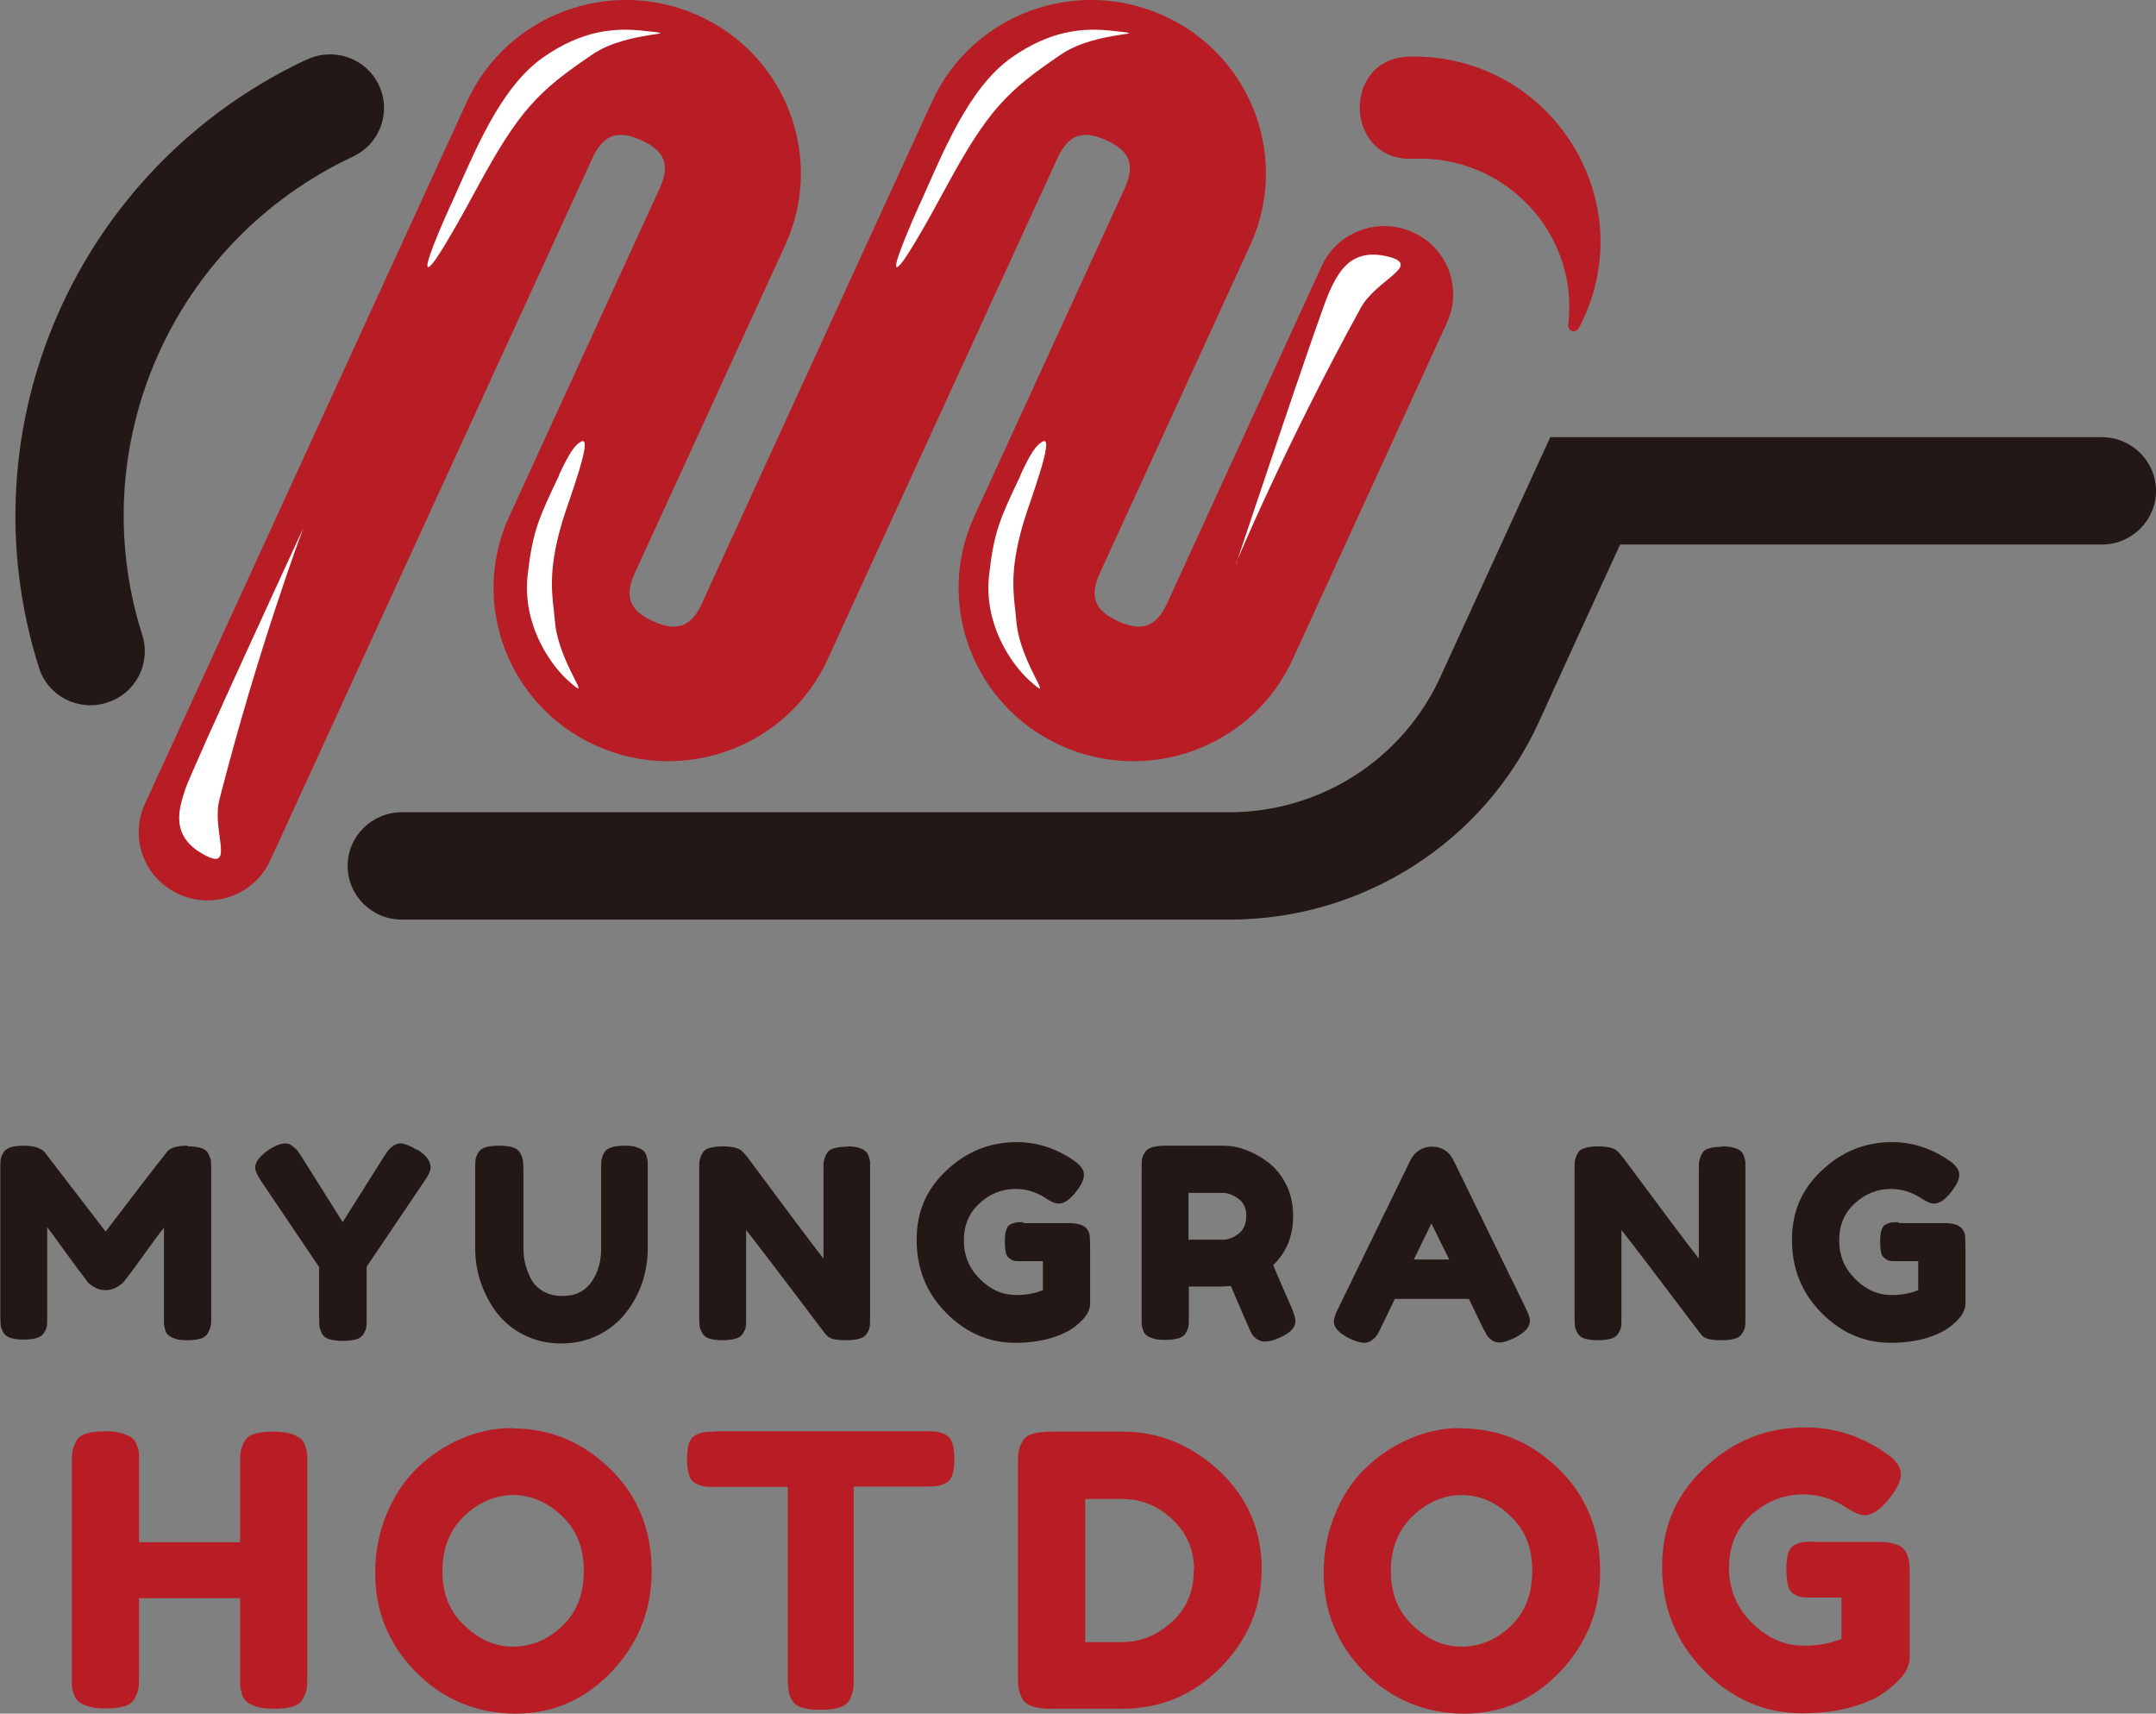 <svg width="112" height="89" viewBox="0 0 112 89" fill="none" xmlns="http://www.w3.org/2000/svg">
<rect x="0" y="0" width="112" height="89" fill="#808080" stroke="none"/>
<g clip-path="url(#clip0_234_12195)">
<path d="M9.745 59.536C10.035 59.536 10.256 59.57 10.444 59.621C10.614 59.671 10.75 59.773 10.818 59.908C10.887 60.043 10.938 60.161 10.955 60.28C10.955 60.381 10.972 60.55 10.972 60.77V68.406C10.972 68.609 10.972 68.778 10.938 68.879C10.921 68.98 10.87 69.099 10.801 69.234C10.733 69.369 10.614 69.453 10.427 69.521C10.256 69.572 10.018 69.605 9.728 69.605C9.49 69.605 9.285 69.588 9.132 69.538C8.978 69.487 8.859 69.436 8.774 69.369C8.689 69.301 8.621 69.217 8.587 69.082C8.553 68.963 8.518 68.845 8.518 68.761C8.518 68.676 8.518 68.541 8.518 68.372V63.76C8.28 64.047 7.956 64.503 7.513 65.111C7.07 65.737 6.747 66.176 6.525 66.446C6.491 66.497 6.457 66.547 6.406 66.598C6.355 66.666 6.253 66.733 6.065 66.852C5.878 66.953 5.69 67.004 5.469 67.004C5.247 67.004 5.077 66.953 4.907 66.852C4.736 66.75 4.617 66.666 4.532 66.564L4.43 66.412C4.242 66.176 3.884 65.703 3.339 64.942C2.794 64.182 2.504 63.794 2.453 63.743V68.372C2.453 68.575 2.453 68.744 2.436 68.845C2.419 68.946 2.385 69.065 2.3 69.2C2.232 69.335 2.096 69.419 1.925 69.487C1.755 69.538 1.516 69.572 1.227 69.572C0.937 69.572 0.716 69.538 0.545 69.487C0.375 69.436 0.256 69.335 0.17 69.2C0.102 69.065 0.051 68.946 0.034 68.828C0.034 68.71 0.017 68.558 0.017 68.338V60.702C0.017 60.499 0.017 60.33 0.034 60.229C0.051 60.127 0.085 60.009 0.17 59.874C0.239 59.739 0.375 59.654 0.545 59.587C0.716 59.536 0.954 59.502 1.244 59.502C1.499 59.502 1.704 59.536 1.891 59.587C2.079 59.654 2.181 59.705 2.249 59.773L2.334 59.857L5.486 63.963C7.053 61.901 8.11 60.533 8.638 59.874C8.791 59.621 9.166 59.502 9.762 59.502L9.745 59.536Z" fill="#231815"/>
<path d="M21.688 59.705C22.148 60.009 22.369 60.313 22.369 60.617C22.369 60.786 22.267 61.039 22.046 61.343L19.047 65.787V68.422C19.047 68.625 19.047 68.794 19.03 68.895C19.03 68.997 18.979 69.115 18.894 69.267C18.826 69.402 18.689 69.504 18.519 69.554C18.349 69.605 18.11 69.639 17.82 69.639C17.531 69.639 17.292 69.605 17.105 69.554C16.935 69.504 16.798 69.402 16.73 69.267C16.662 69.132 16.611 68.997 16.594 68.895C16.594 68.794 16.577 68.625 16.577 68.405V65.804L13.578 61.36C13.374 61.056 13.255 60.803 13.255 60.634C13.255 60.347 13.493 60.043 13.953 59.722C14.311 59.485 14.601 59.384 14.822 59.384C14.941 59.384 15.06 59.418 15.163 59.502C15.265 59.57 15.35 59.654 15.418 59.722C15.486 59.789 15.555 59.907 15.657 60.06L17.803 63.472L19.95 60.06C20.052 59.907 20.137 59.789 20.189 59.722C20.257 59.654 20.325 59.57 20.444 59.502C20.546 59.434 20.666 59.384 20.802 59.384C21.006 59.384 21.313 59.502 21.671 59.722L21.688 59.705Z" fill="#231815"/>
<path d="M32.438 59.502C32.677 59.502 32.881 59.519 33.034 59.57C33.188 59.621 33.307 59.671 33.392 59.739C33.477 59.806 33.545 59.891 33.58 60.026C33.614 60.161 33.648 60.263 33.648 60.347C33.648 60.432 33.648 60.567 33.648 60.736V64.892C33.648 65.483 33.545 66.058 33.358 66.632C33.154 67.206 32.881 67.713 32.506 68.186C32.148 68.659 31.672 69.031 31.092 69.335C30.513 69.622 29.866 69.774 29.15 69.774C28.434 69.774 27.804 69.622 27.225 69.335C26.646 69.048 26.186 68.659 25.811 68.186C25.453 67.713 25.18 67.189 24.976 66.615C24.789 66.041 24.686 65.466 24.686 64.875V60.736C24.686 60.516 24.686 60.347 24.703 60.246C24.703 60.144 24.755 60.026 24.84 59.874C24.908 59.739 25.044 59.638 25.215 59.587C25.385 59.536 25.623 59.502 25.93 59.502C26.237 59.502 26.458 59.536 26.646 59.587C26.816 59.638 26.935 59.739 27.02 59.874C27.089 60.009 27.14 60.127 27.157 60.246C27.174 60.347 27.191 60.516 27.191 60.736V64.858C27.191 65.128 27.225 65.399 27.293 65.669C27.361 65.939 27.463 66.193 27.6 66.446C27.736 66.7 27.957 66.919 28.23 67.071C28.503 67.223 28.843 67.308 29.218 67.308C29.9 67.308 30.394 67.054 30.735 66.564C31.075 66.074 31.229 65.5 31.229 64.841V60.634C31.229 60.432 31.229 60.28 31.263 60.178C31.28 60.077 31.331 59.959 31.399 59.84C31.467 59.722 31.603 59.638 31.774 59.587C31.944 59.536 32.183 59.502 32.472 59.502H32.438Z" fill="#231815"/>
<path d="M43.989 59.536C44.228 59.536 44.415 59.553 44.585 59.604C44.756 59.654 44.875 59.705 44.943 59.773C45.028 59.84 45.079 59.925 45.13 60.06C45.165 60.178 45.199 60.296 45.199 60.381C45.199 60.465 45.199 60.6 45.199 60.769V68.406C45.199 68.625 45.199 68.794 45.182 68.879C45.182 68.98 45.13 69.098 45.045 69.234C44.977 69.369 44.841 69.47 44.67 69.521C44.5 69.571 44.262 69.605 43.955 69.605C43.597 69.605 43.342 69.571 43.205 69.521C43.069 69.47 42.95 69.386 42.865 69.267C40.786 66.513 39.423 64.723 38.759 63.878V68.406C38.759 68.625 38.759 68.794 38.742 68.879C38.742 68.98 38.691 69.098 38.605 69.234C38.537 69.369 38.401 69.47 38.231 69.521C38.06 69.571 37.822 69.605 37.532 69.605C37.242 69.605 37.021 69.571 36.851 69.521C36.68 69.47 36.561 69.369 36.476 69.234C36.408 69.098 36.357 68.98 36.34 68.862C36.34 68.744 36.322 68.592 36.322 68.372V60.702C36.322 60.499 36.322 60.33 36.357 60.229C36.374 60.127 36.425 60.009 36.493 59.891C36.561 59.756 36.68 59.671 36.868 59.621C37.038 59.57 37.277 59.536 37.566 59.536C37.822 59.536 38.043 59.57 38.197 59.604C38.35 59.654 38.469 59.705 38.537 59.773C38.605 59.84 38.691 59.925 38.793 60.06L38.861 60.144C40.82 62.78 42.115 64.52 42.779 65.365V60.719C42.779 60.516 42.779 60.347 42.813 60.246C42.831 60.144 42.882 60.026 42.95 59.908C43.018 59.773 43.137 59.688 43.325 59.638C43.495 59.587 43.733 59.553 44.04 59.553L43.989 59.536Z" fill="#231815"/>
<path d="M53.155 63.523H55.591C55.847 63.523 56.034 63.574 56.187 63.624C56.341 63.692 56.443 63.776 56.511 63.895C56.579 64.013 56.613 64.131 56.613 64.233C56.613 64.334 56.63 64.486 56.63 64.672V67.696C56.63 67.983 56.494 68.27 56.239 68.541C55.983 68.811 55.693 69.031 55.387 69.183C54.654 69.554 53.768 69.74 52.746 69.74C51.366 69.74 50.173 69.217 49.151 68.186C48.129 67.155 47.618 65.888 47.618 64.402C47.618 62.915 48.129 61.766 49.168 60.786C50.208 59.806 51.417 59.316 52.831 59.316C53.785 59.316 54.688 59.587 55.54 60.11C55.71 60.229 55.847 60.313 55.932 60.381C56.017 60.448 56.102 60.533 56.187 60.651C56.273 60.769 56.307 60.888 56.307 61.023C56.307 61.225 56.205 61.479 55.983 61.783C55.625 62.273 55.301 62.51 54.995 62.51C54.825 62.51 54.569 62.408 54.262 62.188C53.802 61.901 53.308 61.749 52.763 61.749C52.065 61.749 51.434 61.986 50.889 62.493C50.344 62.983 50.071 63.624 50.071 64.418C50.071 65.213 50.344 65.871 50.906 66.429C51.468 66.987 52.082 67.257 52.797 67.257C53.308 67.257 53.768 67.172 54.177 67.003V65.5H53.087C52.916 65.5 52.78 65.5 52.712 65.483C52.627 65.483 52.542 65.432 52.456 65.365C52.354 65.297 52.286 65.213 52.252 65.061C52.218 64.925 52.201 64.723 52.201 64.469C52.201 64.216 52.218 64.03 52.269 63.895C52.303 63.743 52.388 63.641 52.49 63.591C52.593 63.54 52.695 63.506 52.78 63.489C52.865 63.489 52.984 63.472 53.155 63.472V63.523Z" fill="#231815"/>
<path d="M67.091 67.899C67.227 68.237 67.295 68.473 67.295 68.609C67.295 68.963 67.006 69.251 66.444 69.487C66.154 69.622 65.898 69.673 65.694 69.673C65.541 69.673 65.404 69.622 65.285 69.538C65.166 69.453 65.081 69.369 65.029 69.267C64.978 69.183 64.91 69.031 64.825 68.845C64.621 68.389 64.331 67.696 63.939 66.784L63.513 66.818H61.758V68.372C61.758 68.575 61.758 68.744 61.741 68.845C61.741 68.946 61.69 69.065 61.605 69.217C61.537 69.352 61.401 69.453 61.23 69.504C61.06 69.555 60.822 69.588 60.515 69.588C60.276 69.588 60.072 69.572 59.919 69.521C59.765 69.47 59.646 69.419 59.561 69.352C59.475 69.284 59.407 69.2 59.373 69.065C59.339 68.946 59.305 68.828 59.305 68.744C59.305 68.659 59.305 68.524 59.305 68.355V60.719C59.305 60.516 59.305 60.347 59.322 60.246C59.322 60.144 59.373 60.026 59.459 59.874C59.527 59.739 59.663 59.638 59.833 59.587C60.004 59.536 60.242 59.502 60.532 59.502H63.53C63.922 59.502 64.314 59.57 64.723 59.722C65.132 59.874 65.524 60.094 65.898 60.381C66.273 60.668 66.58 61.057 66.818 61.53C67.057 62.003 67.176 62.56 67.176 63.152C67.176 64.182 66.835 65.044 66.137 65.703C66.341 66.193 66.648 66.902 67.074 67.865L67.091 67.899ZM61.758 64.385H63.53C63.803 64.385 64.058 64.284 64.331 64.081C64.604 63.878 64.74 63.574 64.74 63.152C64.74 62.729 64.604 62.459 64.331 62.256C64.058 62.053 63.786 61.952 63.496 61.952H61.741V64.385H61.758Z" fill="#231815"/>
<path d="M75.49 60.228L79.238 67.899C79.392 68.203 79.477 68.439 79.477 68.591C79.477 68.929 79.204 69.216 78.676 69.487C78.352 69.639 78.097 69.723 77.892 69.723C77.739 69.723 77.62 69.689 77.501 69.605C77.381 69.52 77.296 69.436 77.245 69.352C77.194 69.267 77.126 69.115 77.023 68.946L76.308 67.459H72.458L71.742 68.946C71.657 69.132 71.572 69.267 71.521 69.352C71.469 69.436 71.384 69.52 71.265 69.605C71.146 69.689 71.027 69.74 70.873 69.74C70.669 69.74 70.396 69.656 70.09 69.504C69.561 69.25 69.289 68.946 69.289 68.625C69.289 68.473 69.374 68.237 69.527 67.932L73.275 60.245C73.378 60.043 73.531 59.857 73.735 59.739C73.94 59.603 74.161 59.553 74.4 59.553C74.894 59.553 75.269 59.789 75.507 60.262L75.49 60.228ZM74.366 63.523L73.446 65.415H75.286L74.349 63.523H74.366Z" fill="#231815"/>
<path d="M89.46 59.536C89.699 59.536 89.886 59.553 90.057 59.604C90.227 59.654 90.346 59.705 90.415 59.773C90.5 59.84 90.551 59.925 90.602 60.06C90.636 60.178 90.67 60.296 90.67 60.381C90.67 60.465 90.67 60.6 90.67 60.769V68.406C90.67 68.625 90.67 68.794 90.653 68.879C90.653 68.98 90.602 69.098 90.517 69.234C90.431 69.369 90.312 69.47 90.142 69.521C89.972 69.571 89.733 69.605 89.426 69.605C89.069 69.605 88.813 69.571 88.677 69.521C88.54 69.47 88.421 69.386 88.336 69.267C86.257 66.513 84.894 64.723 84.23 63.878V68.406C84.23 68.625 84.23 68.794 84.213 68.879C84.213 68.98 84.162 69.098 84.077 69.234C84.009 69.369 83.872 69.47 83.702 69.521C83.532 69.571 83.293 69.605 83.003 69.605C82.714 69.605 82.492 69.571 82.322 69.521C82.152 69.47 82.032 69.369 81.947 69.234C81.879 69.098 81.828 68.98 81.811 68.862C81.811 68.744 81.794 68.592 81.794 68.372V60.702C81.794 60.499 81.794 60.33 81.828 60.229C81.845 60.127 81.896 60.009 81.964 59.891C82.032 59.756 82.152 59.671 82.339 59.621C82.509 59.57 82.748 59.536 83.037 59.536C83.293 59.536 83.514 59.57 83.668 59.604C83.821 59.654 83.941 59.705 84.009 59.773C84.077 59.84 84.162 59.925 84.264 60.06L84.332 60.144C86.291 62.78 87.586 64.52 88.251 65.365V60.719C88.251 60.516 88.251 60.347 88.285 60.246C88.302 60.144 88.353 60.026 88.421 59.908C88.489 59.773 88.609 59.688 88.796 59.638C88.966 59.587 89.205 59.553 89.511 59.553L89.46 59.536Z" fill="#231815"/>
<path d="M98.626 63.523H101.062C101.318 63.523 101.505 63.574 101.659 63.624C101.812 63.692 101.914 63.776 101.982 63.895C102.051 64.013 102.085 64.131 102.085 64.233C102.085 64.334 102.102 64.486 102.102 64.672V67.696C102.102 67.983 101.965 68.27 101.71 68.541C101.454 68.811 101.165 69.031 100.858 69.183C100.125 69.554 99.24 69.74 98.217 69.74C96.837 69.74 95.645 69.217 94.623 68.186C93.6 67.155 93.089 65.888 93.089 64.402C93.089 62.915 93.6 61.766 94.64 60.786C95.679 59.806 96.888 59.316 98.302 59.316C99.257 59.316 100.16 59.587 101.011 60.11C101.182 60.229 101.318 60.313 101.403 60.381C101.488 60.448 101.574 60.533 101.659 60.651C101.744 60.769 101.778 60.888 101.778 61.023C101.778 61.225 101.676 61.479 101.454 61.783C101.097 62.273 100.773 62.51 100.466 62.51C100.296 62.51 100.04 62.408 99.734 62.188C99.274 61.901 98.779 61.749 98.234 61.749C97.536 61.749 96.906 61.986 96.36 62.493C95.815 62.983 95.543 63.624 95.543 64.418C95.543 65.213 95.815 65.871 96.377 66.429C96.94 66.987 97.553 67.257 98.268 67.257C98.779 67.257 99.24 67.172 99.648 67.003V65.5H98.558C98.388 65.5 98.251 65.5 98.183 65.483C98.098 65.483 98.013 65.432 97.928 65.365C97.826 65.297 97.757 65.213 97.723 65.061C97.689 64.925 97.672 64.723 97.672 64.469C97.672 64.216 97.689 64.03 97.74 63.895C97.774 63.743 97.859 63.641 97.962 63.591C98.064 63.54 98.166 63.506 98.251 63.489C98.337 63.489 98.456 63.472 98.626 63.472V63.523Z" fill="#231815"/>
<path d="M14.226 74.352C14.566 74.352 14.856 74.386 15.078 74.454C15.299 74.521 15.469 74.606 15.589 74.69C15.708 74.775 15.793 74.91 15.861 75.096C15.912 75.265 15.947 75.417 15.963 75.552C15.963 75.67 15.963 75.856 15.963 76.109V87.023C15.963 87.327 15.963 87.547 15.929 87.699C15.912 87.851 15.844 88.02 15.742 88.223C15.64 88.425 15.452 88.561 15.214 88.628C14.958 88.713 14.618 88.746 14.209 88.746C13.868 88.746 13.578 88.713 13.357 88.645C13.135 88.578 12.965 88.493 12.846 88.409C12.726 88.324 12.641 88.189 12.573 88.003C12.522 87.834 12.488 87.682 12.471 87.547C12.471 87.429 12.471 87.243 12.471 86.989V83.002H7.224V87.006C7.224 87.31 7.224 87.53 7.19 87.682C7.173 87.834 7.104 88.003 7.002 88.206C6.9 88.409 6.713 88.544 6.474 88.611C6.218 88.696 5.878 88.73 5.469 88.73C5.128 88.73 4.838 88.696 4.617 88.628C4.396 88.561 4.225 88.476 4.106 88.392C3.987 88.307 3.901 88.172 3.833 87.986C3.765 87.817 3.748 87.665 3.731 87.53C3.731 87.412 3.731 87.226 3.731 86.972V76.059C3.731 75.755 3.731 75.535 3.765 75.383C3.782 75.231 3.85 75.062 3.953 74.859C4.055 74.656 4.242 74.521 4.481 74.454C4.736 74.369 5.077 74.335 5.486 74.335C5.827 74.335 6.116 74.369 6.338 74.437C6.559 74.504 6.73 74.589 6.849 74.673C6.968 74.758 7.053 74.893 7.121 75.079C7.19 75.248 7.207 75.4 7.224 75.535C7.224 75.653 7.224 75.839 7.224 76.093V80.097H12.471V76.076C12.471 75.772 12.471 75.552 12.505 75.4C12.522 75.248 12.59 75.079 12.692 74.876C12.795 74.673 12.982 74.538 13.221 74.471C13.476 74.386 13.8 74.352 14.226 74.352V74.352Z" fill="#B81D25"/>
<path d="M26.595 74.183C28.554 74.183 30.24 74.876 31.689 76.278C33.137 77.681 33.852 79.454 33.852 81.6C33.852 83.611 33.171 85.334 31.791 86.804C30.411 88.257 28.741 89 26.782 89C24.823 89 23 88.273 21.603 86.837C20.189 85.401 19.49 83.678 19.49 81.684C19.49 80.603 19.695 79.573 20.086 78.627C20.478 77.681 21.006 76.886 21.671 76.245C22.335 75.603 23.085 75.096 23.954 74.724C24.806 74.352 25.692 74.166 26.611 74.166L26.595 74.183ZM26.646 85.52C27.6 85.52 28.451 85.165 29.201 84.455C29.951 83.746 30.326 82.8 30.326 81.583C30.326 80.367 29.951 79.454 29.184 78.728C28.417 78.001 27.583 77.647 26.663 77.647C25.743 77.647 24.857 78.018 24.107 78.745C23.358 79.471 22.983 80.417 22.983 81.6C22.983 82.783 23.358 83.695 24.124 84.421C24.891 85.148 25.726 85.52 26.646 85.52V85.52Z" fill="#B81D25"/>
<path d="M37.123 74.335H48.146C48.402 74.335 48.606 74.335 48.725 74.369C48.845 74.386 48.981 74.437 49.134 74.521C49.288 74.606 49.407 74.741 49.475 74.96C49.543 75.163 49.577 75.451 49.577 75.788C49.577 76.126 49.543 76.397 49.475 76.599C49.407 76.802 49.305 76.937 49.134 77.022C48.981 77.106 48.828 77.157 48.708 77.174C48.589 77.191 48.385 77.207 48.129 77.207H44.347V87.091C44.347 87.395 44.347 87.615 44.313 87.766C44.296 87.919 44.228 88.071 44.142 88.273C44.04 88.459 43.87 88.594 43.614 88.679C43.359 88.763 43.035 88.797 42.626 88.797C42.217 88.797 41.894 88.763 41.638 88.679C41.4 88.594 41.229 88.459 41.127 88.273C41.025 88.088 40.974 87.919 40.956 87.766C40.94 87.615 40.922 87.395 40.922 87.091V77.224H37.123C36.868 77.224 36.68 77.224 36.561 77.191C36.442 77.174 36.288 77.123 36.135 77.039C35.982 76.954 35.862 76.819 35.794 76.599C35.726 76.397 35.692 76.109 35.692 75.772C35.692 75.434 35.726 75.163 35.794 74.96C35.862 74.758 35.965 74.623 36.135 74.538C36.288 74.454 36.442 74.403 36.561 74.386C36.68 74.369 36.885 74.352 37.14 74.352L37.123 74.335Z" fill="#B81D25"/>
<path d="M65.541 81.465C65.541 83.459 64.825 85.165 63.411 86.601C61.997 88.037 60.276 88.747 58.249 88.747H54.62C54.228 88.747 53.904 88.713 53.649 88.628C53.393 88.544 53.223 88.426 53.121 88.24C53.019 88.071 52.95 87.885 52.916 87.716C52.882 87.53 52.882 87.294 52.882 87.007V76.076C52.882 75.755 52.882 75.535 52.916 75.383C52.933 75.231 53.002 75.062 53.104 74.876C53.206 74.674 53.393 74.538 53.632 74.471C53.888 74.386 54.228 74.353 54.637 74.353C55.029 74.353 55.642 74.353 56.46 74.353C57.278 74.353 57.891 74.353 58.3 74.353C60.208 74.353 61.895 75.045 63.36 76.414C64.808 77.782 65.541 79.472 65.541 81.482V81.465ZM62.031 81.55C62.031 80.502 61.656 79.624 60.907 78.914C60.157 78.204 59.288 77.85 58.283 77.85H56.375V85.283H58.3C59.254 85.283 60.106 84.928 60.873 84.236C61.639 83.543 62.014 82.648 62.014 81.567L62.031 81.55Z" fill="#B81D25"/>
<path d="M75.865 74.183C77.824 74.183 79.511 74.876 80.959 76.278C82.407 77.681 83.123 79.454 83.123 81.6C83.123 83.611 82.441 85.334 81.061 86.804C79.681 88.257 78.012 89 76.052 89C74.093 89 72.27 88.273 70.873 86.837C69.459 85.401 68.761 83.678 68.761 81.684C68.761 80.603 68.965 79.573 69.357 78.627C69.749 77.681 70.277 76.886 70.941 76.245C71.606 75.603 72.355 75.096 73.224 74.724C74.076 74.352 74.962 74.166 75.882 74.166L75.865 74.183ZM75.916 85.52C76.87 85.52 77.722 85.165 78.472 84.455C79.221 83.746 79.596 82.8 79.596 81.583C79.596 80.367 79.221 79.454 78.455 78.728C77.688 78.001 76.853 77.647 75.933 77.647C75.013 77.647 74.127 78.018 73.378 78.745C72.628 79.471 72.253 80.417 72.253 81.6C72.253 82.783 72.628 83.695 73.395 84.421C74.161 85.148 74.996 85.52 75.916 85.52V85.52Z" fill="#B81D25"/>
<path d="M94.197 80.08H97.689C98.047 80.08 98.336 80.147 98.558 80.232C98.779 80.316 98.933 80.451 99.018 80.62C99.103 80.789 99.154 80.958 99.171 81.093C99.188 81.228 99.205 81.448 99.205 81.735V86.06C99.205 86.483 99.018 86.871 98.643 87.26C98.268 87.632 97.859 87.953 97.416 88.189C96.36 88.713 95.1 88.983 93.651 88.983C91.675 88.983 89.971 88.24 88.523 86.77C87.075 85.3 86.343 83.492 86.343 81.38C86.343 79.269 87.075 77.613 88.557 76.228C90.04 74.826 91.777 74.133 93.788 74.133C95.168 74.133 96.445 74.504 97.655 75.265C97.91 75.434 98.098 75.569 98.217 75.653C98.336 75.738 98.456 75.873 98.575 76.042C98.694 76.211 98.745 76.38 98.745 76.566C98.745 76.87 98.592 77.225 98.285 77.647C97.774 78.34 97.297 78.694 96.871 78.694C96.616 78.694 96.275 78.542 95.815 78.238C95.151 77.816 94.435 77.613 93.668 77.613C92.663 77.613 91.777 77.968 90.994 78.66C90.21 79.353 89.818 80.282 89.818 81.414C89.818 82.546 90.21 83.492 91.011 84.286C91.811 85.08 92.697 85.469 93.702 85.469C94.435 85.469 95.082 85.351 95.662 85.114V82.969H94.094C93.839 82.969 93.668 82.969 93.549 82.935C93.43 82.918 93.311 82.867 93.174 82.783C93.038 82.698 92.936 82.546 92.885 82.344C92.834 82.141 92.799 81.854 92.799 81.516C92.799 81.178 92.834 80.907 92.885 80.688C92.953 80.485 93.055 80.333 93.208 80.249C93.362 80.164 93.498 80.113 93.617 80.097C93.737 80.08 93.907 80.063 94.162 80.063L94.197 80.08Z" fill="#B81D25"/>
<path d="M36.476 31.305C40.462 22.622 44.432 13.955 48.419 5.271C50.497 0.743 55.881 -1.25 60.447 0.811C65.012 2.872 67.023 8.211 64.944 12.738C62.338 18.415 59.748 24.075 57.141 29.751C56.579 30.967 56.852 31.711 58.096 32.268C59.322 32.826 60.072 32.556 60.634 31.322C63.309 25.494 65.984 19.648 68.658 13.819C69.476 12.029 71.606 11.252 73.394 12.062C75.201 12.873 75.984 14.985 75.166 16.759C72.492 22.588 69.817 28.433 67.142 34.262C65.064 38.789 59.68 40.783 55.114 38.722C50.548 36.661 48.538 31.322 50.616 26.811C53.223 21.135 55.813 15.475 58.419 9.799C58.981 8.582 58.709 7.839 57.465 7.281C56.239 6.724 55.489 6.994 54.927 8.227C50.94 16.911 46.97 25.578 42.984 34.262C40.905 38.789 35.522 40.783 30.956 38.722C26.39 36.661 24.38 31.322 26.458 26.811C29.065 21.135 31.654 15.475 34.261 9.799C34.823 8.582 34.551 7.839 33.307 7.281C32.08 6.724 31.331 6.994 30.768 8.227C25.197 20.375 19.609 32.539 14.038 44.686C13.22 46.477 11.091 47.254 9.302 46.443C7.496 45.632 6.712 43.537 7.53 41.746C13.101 29.582 18.689 17.435 24.26 5.271C26.339 0.743 31.723 -1.25 36.288 0.811C40.854 2.872 42.865 8.211 40.786 12.738C38.179 18.415 35.59 24.075 32.983 29.751C32.421 30.967 32.694 31.711 33.937 32.268C35.164 32.826 35.914 32.556 36.476 31.322V31.305Z" fill="#B81D25"/>
<path d="M15.929 3.092C3.987 8.701 -1.942 22.183 2.027 34.684C2.487 36.154 4.072 36.965 5.554 36.492C7.036 36.036 7.854 34.465 7.394 32.995C4.259 23.145 8.944 12.536 18.349 8.126C19.746 7.467 20.342 5.812 19.677 4.409C19.013 3.024 17.343 2.433 15.946 3.092H15.929Z" fill="#231815"/>
<path d="M81.47 16.827C82.015 12.113 78.182 8.042 73.395 8.245C69.834 8.397 69.663 3.007 73.224 2.94C80.601 2.788 85.44 10.525 82.032 17.013C81.845 17.351 81.419 17.215 81.47 16.844V16.827Z" fill="#B81D25"/>
<path d="M109.189 22.706C110.739 22.706 112 23.956 112 25.494C112 27.031 110.739 28.281 109.189 28.281H84.162C82.748 31.356 81.334 34.431 79.937 37.506C77.075 43.757 70.788 47.761 63.871 47.761H20.87C19.32 47.761 18.059 46.51 18.059 44.973C18.059 43.436 19.32 42.185 20.87 42.185H63.854C68.573 42.185 72.85 39.449 74.809 35.191C76.717 31.035 78.625 26.862 80.533 22.706H109.189V22.706Z" fill="#231815"/>
<path d="M15.759 27.42C15.759 27.42 9.966 39.956 9.626 40.986C9.285 42.034 8.808 43.47 10.682 44.433C12.215 45.227 10.989 43.115 11.398 41.527C13.442 33.553 15.759 27.42 15.759 27.42" fill="white"/>
<path d="M64.229 29.244C64.229 29.244 68.59 16.151 69.05 15.171C69.51 14.174 70.158 12.806 72.185 13.346C73.838 13.803 71.504 14.529 70.703 15.965C66.733 23.179 64.212 29.244 64.212 29.244" fill="white"/>
<path d="M23.443 10.593C24.635 7.94 25.947 4.595 28.179 3.007C30.257 1.537 31.978 1.453 33.324 1.588C35.948 1.858 32.677 1.537 30.786 2.821C27.957 4.73 26.969 5.727 24.806 9.714C23.971 11.268 22.863 13.228 22.455 13.701C21.841 14.411 22.403 12.873 23.443 10.576V10.593Z" fill="white"/>
<path d="M29.048 24.683C27.957 26.964 27.668 27.623 27.412 29.853C27.123 32.37 28.52 34.448 29.508 35.343C30.99 36.678 29.014 34.516 28.826 32.252C28.724 31.018 28.383 29.853 29.218 27.065C29.542 26.001 30.837 22.622 30.206 22.926C29.866 23.095 29.576 23.517 29.031 24.683H29.048Z" fill="white"/>
<path d="M53.019 24.683C51.928 26.964 51.639 27.623 51.383 29.853C51.093 32.37 52.49 34.448 53.478 35.343C54.961 36.678 52.984 34.516 52.797 32.252C52.695 31.018 52.354 29.853 53.189 27.065C53.513 26.001 54.807 22.622 54.177 22.926C53.836 23.095 53.547 23.517 53.002 24.683H53.019Z" fill="white"/>
<path d="M47.788 10.593C48.981 7.94 50.293 4.595 52.525 3.007C54.603 1.537 56.324 1.453 57.67 1.588C60.293 1.858 57.022 1.537 55.131 2.821C52.303 4.73 51.315 5.727 49.151 9.714C48.316 11.268 47.209 13.228 46.8 13.701C46.187 14.411 46.766 12.873 47.788 10.576V10.593Z" fill="white"/>
</g>
<defs>
<clipPath id="clip0_234_12195">
<rect width="112" height="89" fill="white"/>
</clipPath>
</defs>
</svg>
